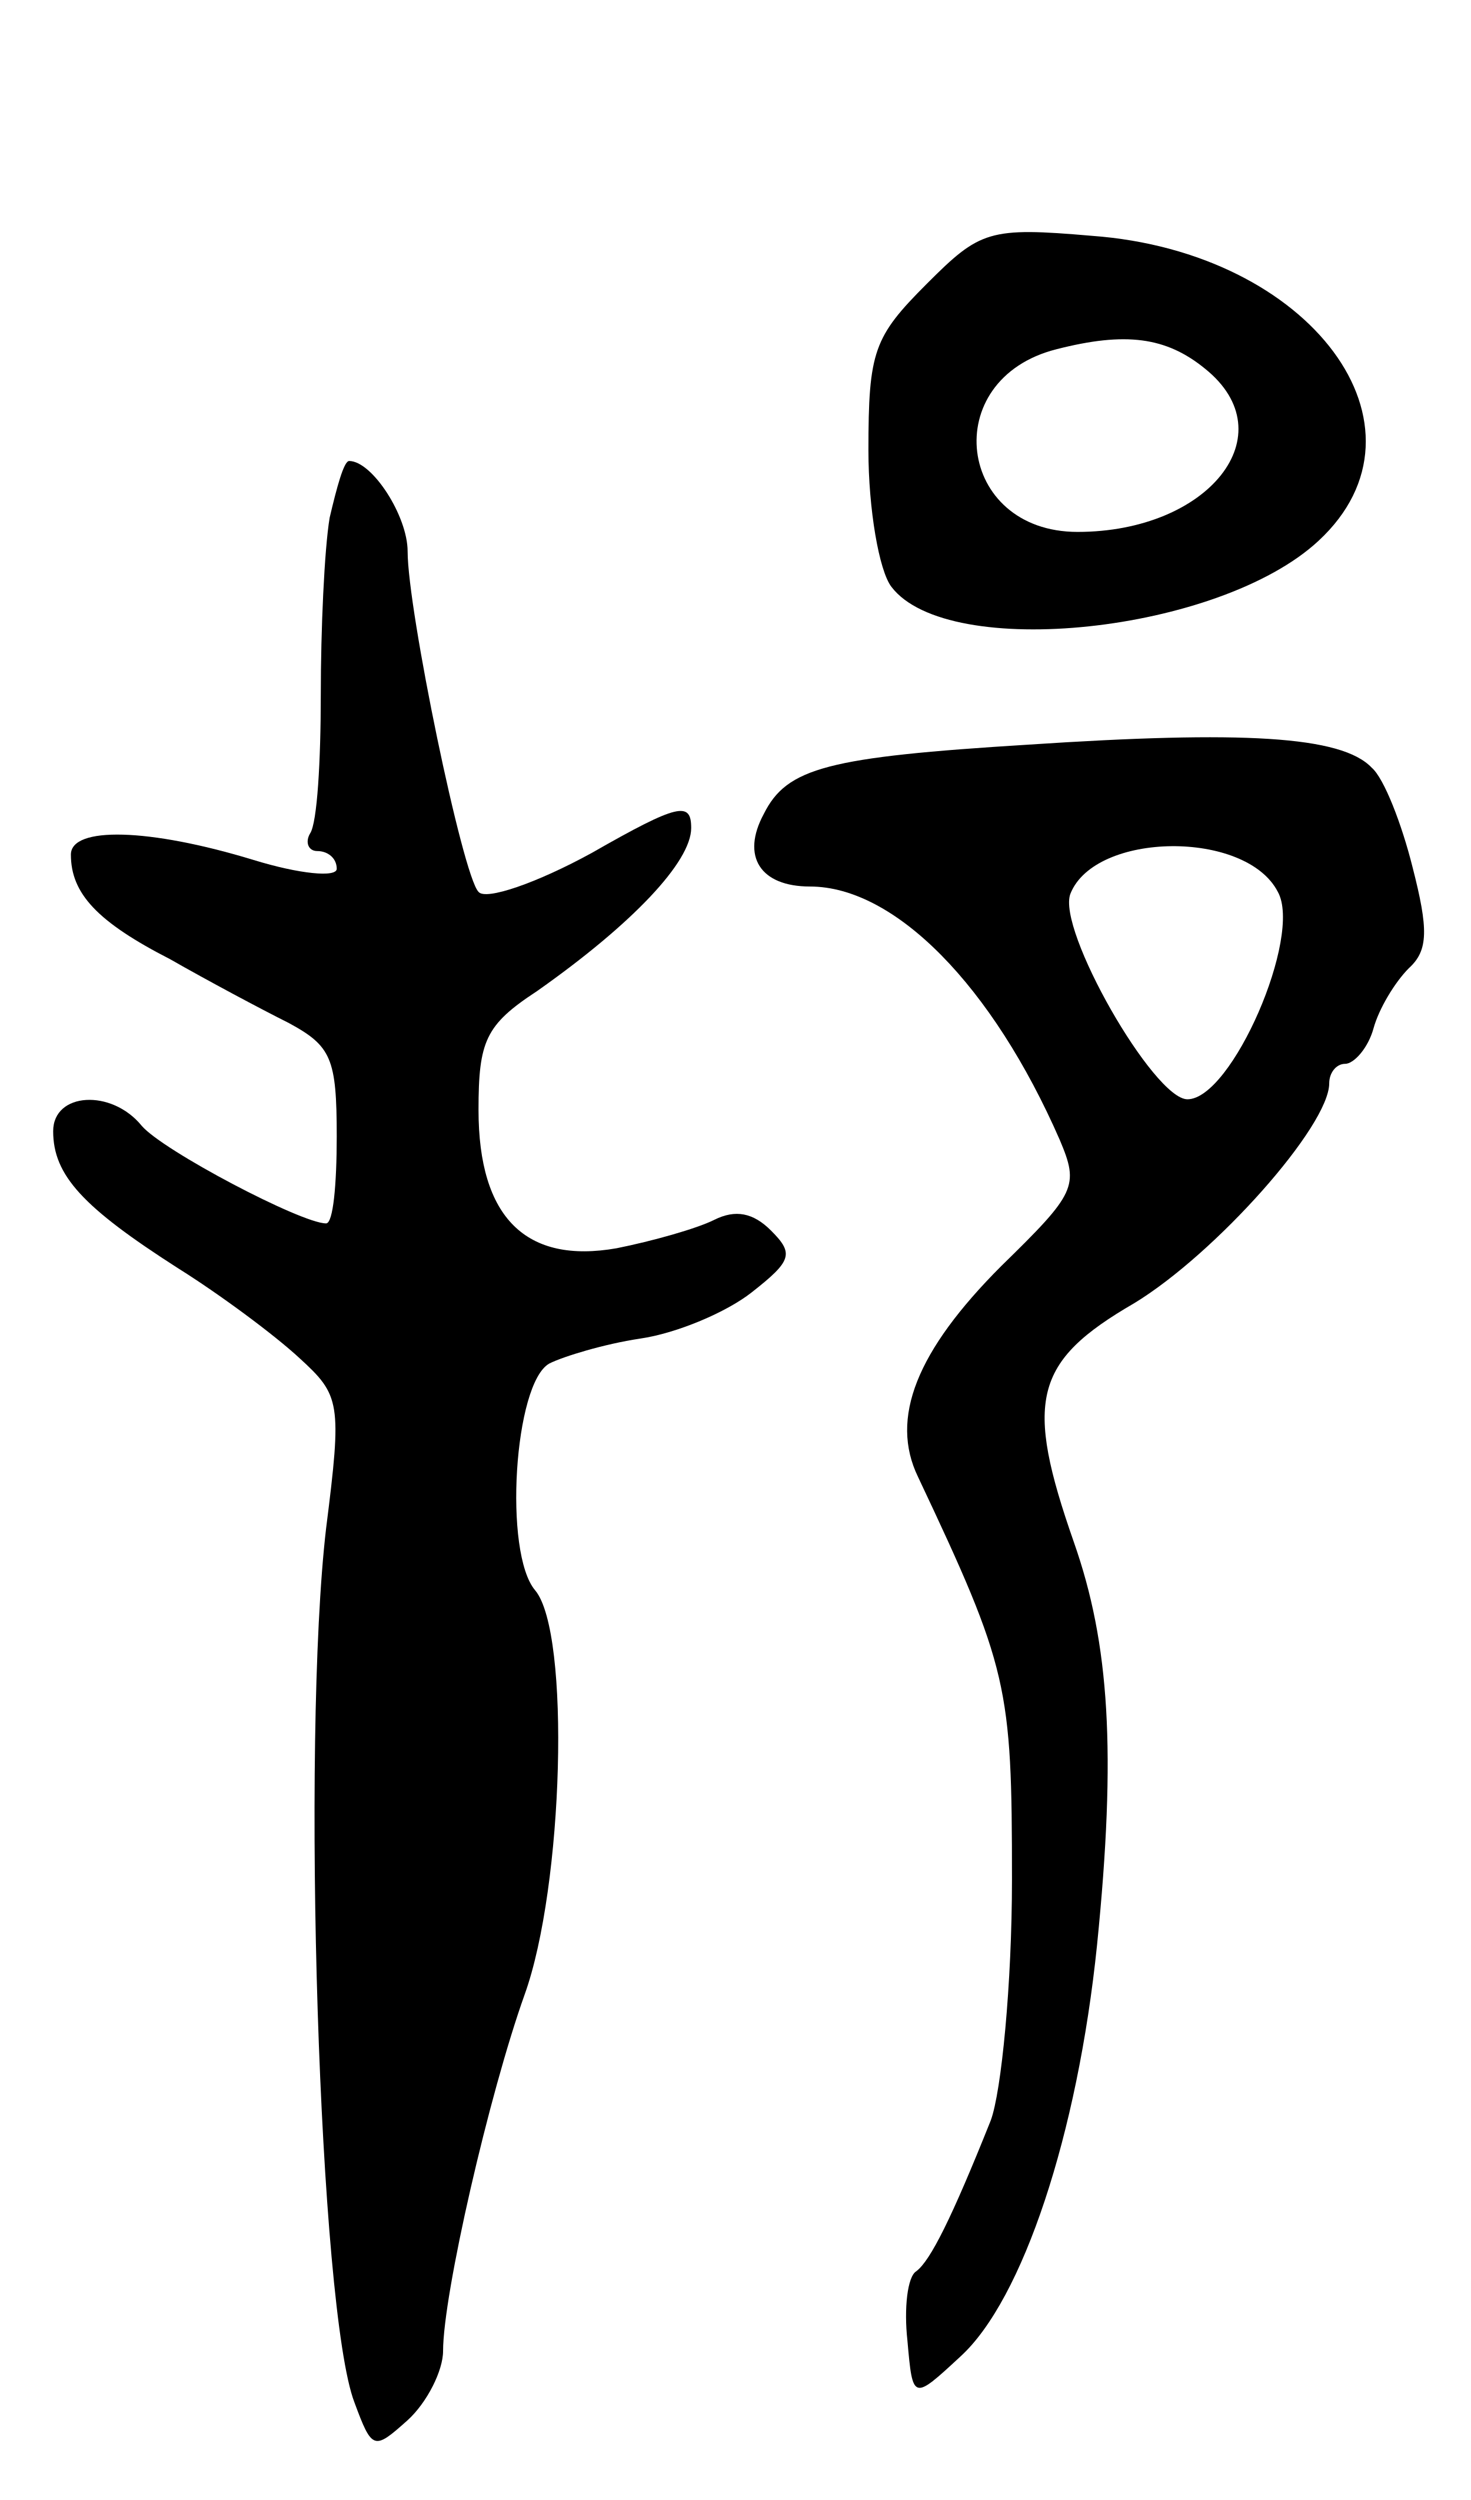<svg version="1.0" xmlns="http://www.w3.org/2000/svg"
 width="83pt" height="141pt" viewBox="0 0 83 141"
 preserveAspectRatio="xMidYMid meet">
<g transform="translate(0,141) scale(0.1,-0.1)"
fill="#000000" stroke="none">
<path d="M523 1250 c-30 -30 -33 -38 -33 -94 0 -33 6 -68 13 -77 32 -42 185
-26 241 26 69 64 -4 163 -128 172 -58 5 -63 3 -93 -27z m157 -48 c46 -37 2
-92 -72 -92 -68 0 -79 86 -12 103 39 10 62 7 84 -11z"/>
<path d="M186 1118 c-3 -18 -5 -63 -5 -100 0 -37 -2 -72 -6 -78 -3 -5 -1 -10
4 -10 6 0 11 -4 11 -10 0 -5 -21 -3 -47 5 -59 18 -103 19 -103 3 0 -22 15 -38
56 -59 21 -12 51 -28 67 -36 24 -13 27 -20 27 -64 0 -27 -2 -49 -6 -49 -14 0
-92 41 -104 55 -17 21 -50 19 -50 -3 0 -25 17 -43 70 -77 24 -15 55 -38 69
-51 23 -21 24 -25 15 -96 -14 -120 -4 -441 16 -493 10 -27 11 -27 30 -10 11
10 20 28 20 39 0 32 26 145 46 201 22 61 26 204 6 228 -18 21 -12 117 8 128 8
4 31 11 51 14 21 3 49 15 63 26 23 18 24 22 11 35 -10 10 -20 12 -32 6 -10 -5
-35 -12 -55 -16 -51 -9 -78 17 -78 78 0 39 4 48 33 67 54 38 87 73 87 92 0 15
-7 14 -56 -14 -31 -17 -60 -27 -64 -22 -9 9 -40 159 -40 192 0 20 -20 51 -33
51 -3 0 -7 -15 -11 -32z"/>
<path d="M580 990 c-113 -7 -136 -13 -149 -39 -13 -24 -2 -41 26 -41 48 0 103
-56 141 -143 11 -26 9 -30 -33 -71 -48 -48 -63 -86 -47 -119 51 -108 53 -118
53 -227 0 -59 -6 -120 -12 -136 -22 -55 -34 -79 -42 -85 -5 -3 -7 -21 -5 -39
3 -34 3 -34 30 -9 35 32 66 125 77 232 11 109 7 170 -13 227 -28 80 -23 102
34 135 46 28 110 100 110 124 0 6 4 11 9 11 5 0 13 9 16 20 3 11 12 26 20 34
11 10 11 22 2 57 -6 24 -16 50 -23 56 -17 18 -73 21 -194 13z m141 -83 c14
-25 -26 -117 -51 -117 -19 0 -74 96 -66 116 14 35 99 36 117 1z"/>
</g>
</svg>
